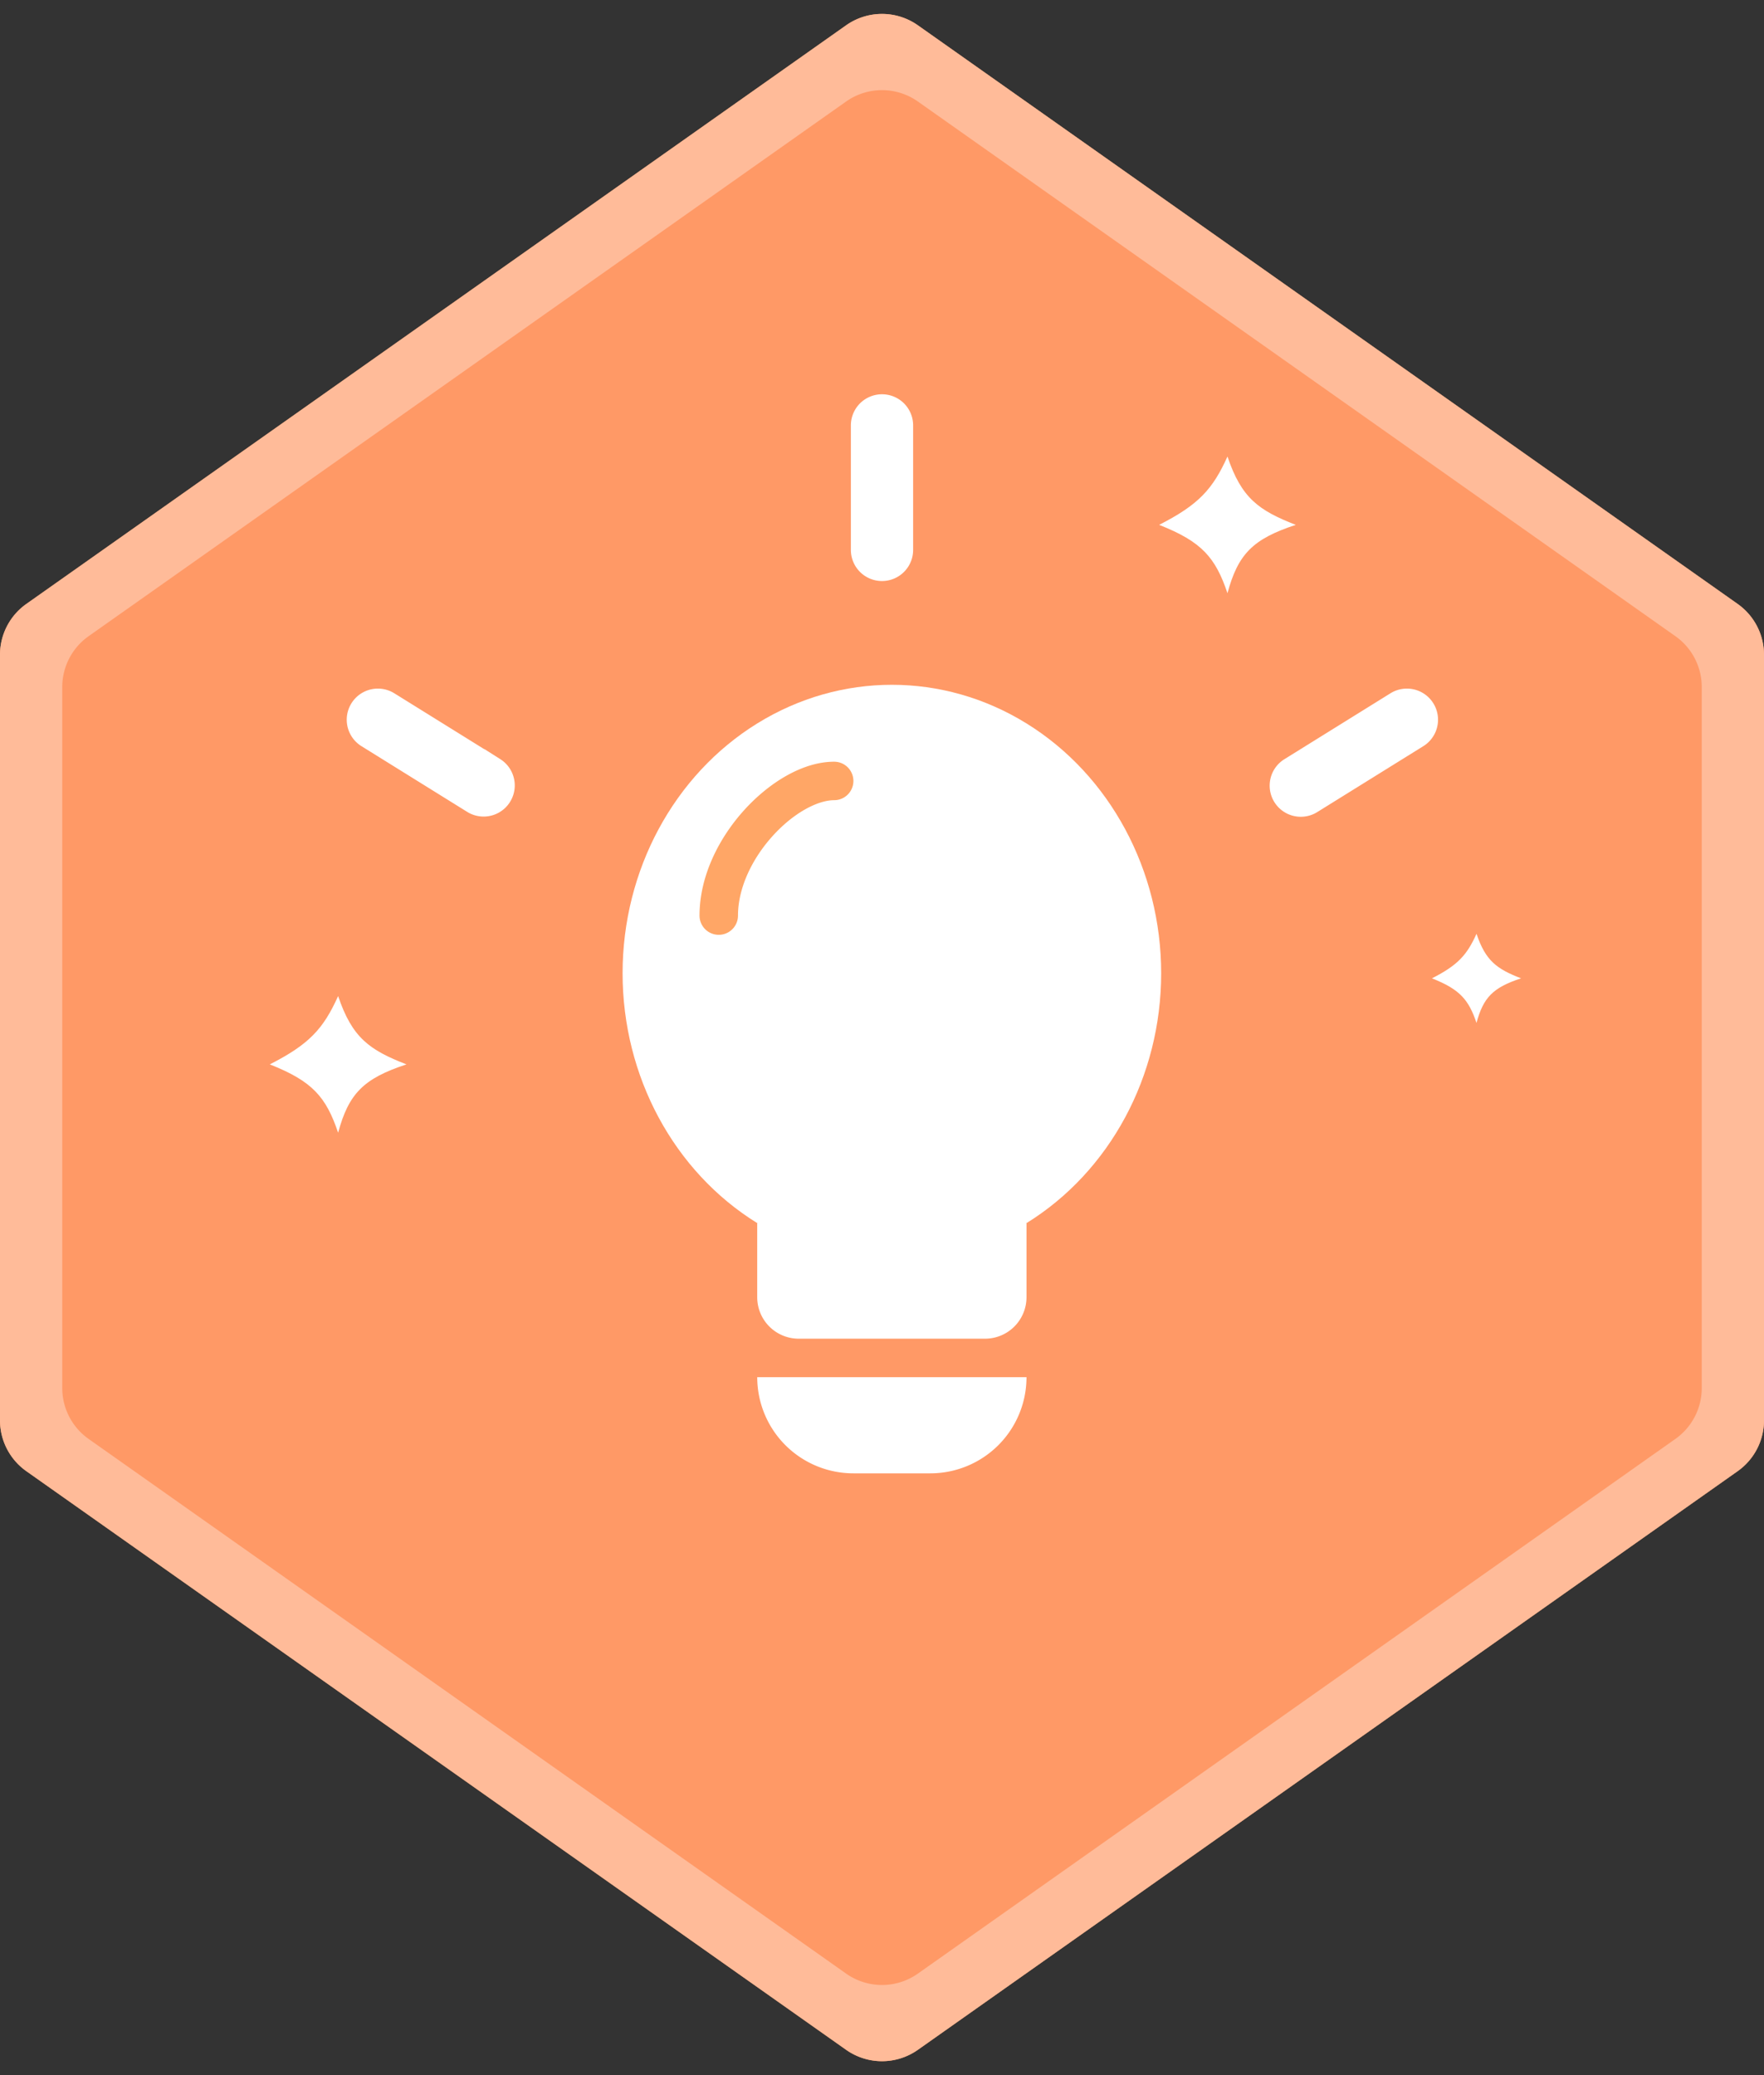 <svg fill="none" xmlns="http://www.w3.org/2000/svg" viewBox="0 0 85 100"><rect x="0" y="0" width="85" height="100" fill="#333333" stroke="none"/><path d="M40.77 1.221a3 3 0 013.46 0l39.5 27.883a3 3 0 011.27 2.45v36.891a3 3 0 01-1.27 2.451L44.23 98.78a3 3 0 01-3.46 0L1.27 70.896A3 3 0 010 68.446V31.554a3 3 0 011.27-2.451L40.77 1.22z" fill="#F96"/><path fill-rule="evenodd" clip-rule="evenodd" d="M44.23 4.893a3 3 0 00-3.46 0L4.27 30.658A3 3 0 003 33.108v33.783a3 3 0 001.27 2.451l36.5 25.765a3 3 0 003.46 0l36.5-25.765a3 3 0 001.27-2.45V33.108a3 3 0 00-1.27-2.451L44.23 4.893zM85 31.555a3 3 0 00-1.27-2.451L44.23 1.22a3 3 0 00-3.46 0L1.27 29.104A3 3 0 000 31.554v36.891a3 3 0 001.27 2.451l39.5 27.883a3 3 0 003.46 0l39.5-27.883a3 3 0 001.27-2.45V31.554z" fill="#FB9"/><ellipse cx="42.976" cy="46.902" rx="12.976" ry="13.902" fill="#fff"/><path d="M36.487 58.951h12.976v3.561a2 2 0 01-2 2h-8.976a2 2 0 01-2-2v-3.56zm0 7.415h12.976A4.634 4.634 0 0144.83 71h-3.707a4.634 4.634 0 01-4.635-4.634z" fill="#fff"/><path fill-rule="evenodd" clip-rule="evenodd" d="M35.858 39.04c1.18-1.305 2.802-2.333 4.337-2.333a.927.927 0 010 1.854c-.782 0-1.942.595-2.962 1.722-.997 1.102-1.672 2.512-1.672 3.839a.927.927 0 01-1.854 0c0-1.917.947-3.751 2.151-5.082z" fill="#FFA666"/><path d="M59.147 22c.674 2.006 1.505 2.598 3.292 3.293-2.084.683-2.786 1.42-3.292 3.293-.58-1.715-1.228-2.48-3.293-3.293 1.903-.97 2.58-1.714 3.293-3.293zM16.293 48c.675 2.006 1.505 2.598 3.293 3.293-2.085.683-2.786 1.42-3.293 3.293-.579-1.715-1.227-2.48-3.293-3.293 1.904-.97 2.581-1.714 3.293-3.293zm54.854-3c.44 1.307.98 1.693 2.146 2.146-1.359.446-1.816.926-2.147 2.147-.377-1.118-.8-1.616-2.146-2.147 1.241-.632 1.683-1.117 2.147-2.146z" fill="#fff"/><path d="M43.5 26.5v-6a1 1 0 10-2 0v6a1 1 0 102 0zm19.716 12.205l5.096-3.167a1 1 0 10-1.055-1.699l-5.096 3.167a1 1 0 101.055 1.699zm-40.431 0l-5.096-3.167a1 1 0 111.055-1.699l5.096 3.167a1 1 0 01-1.055 1.699z" fill="#fff" stroke="#fff"/></svg>